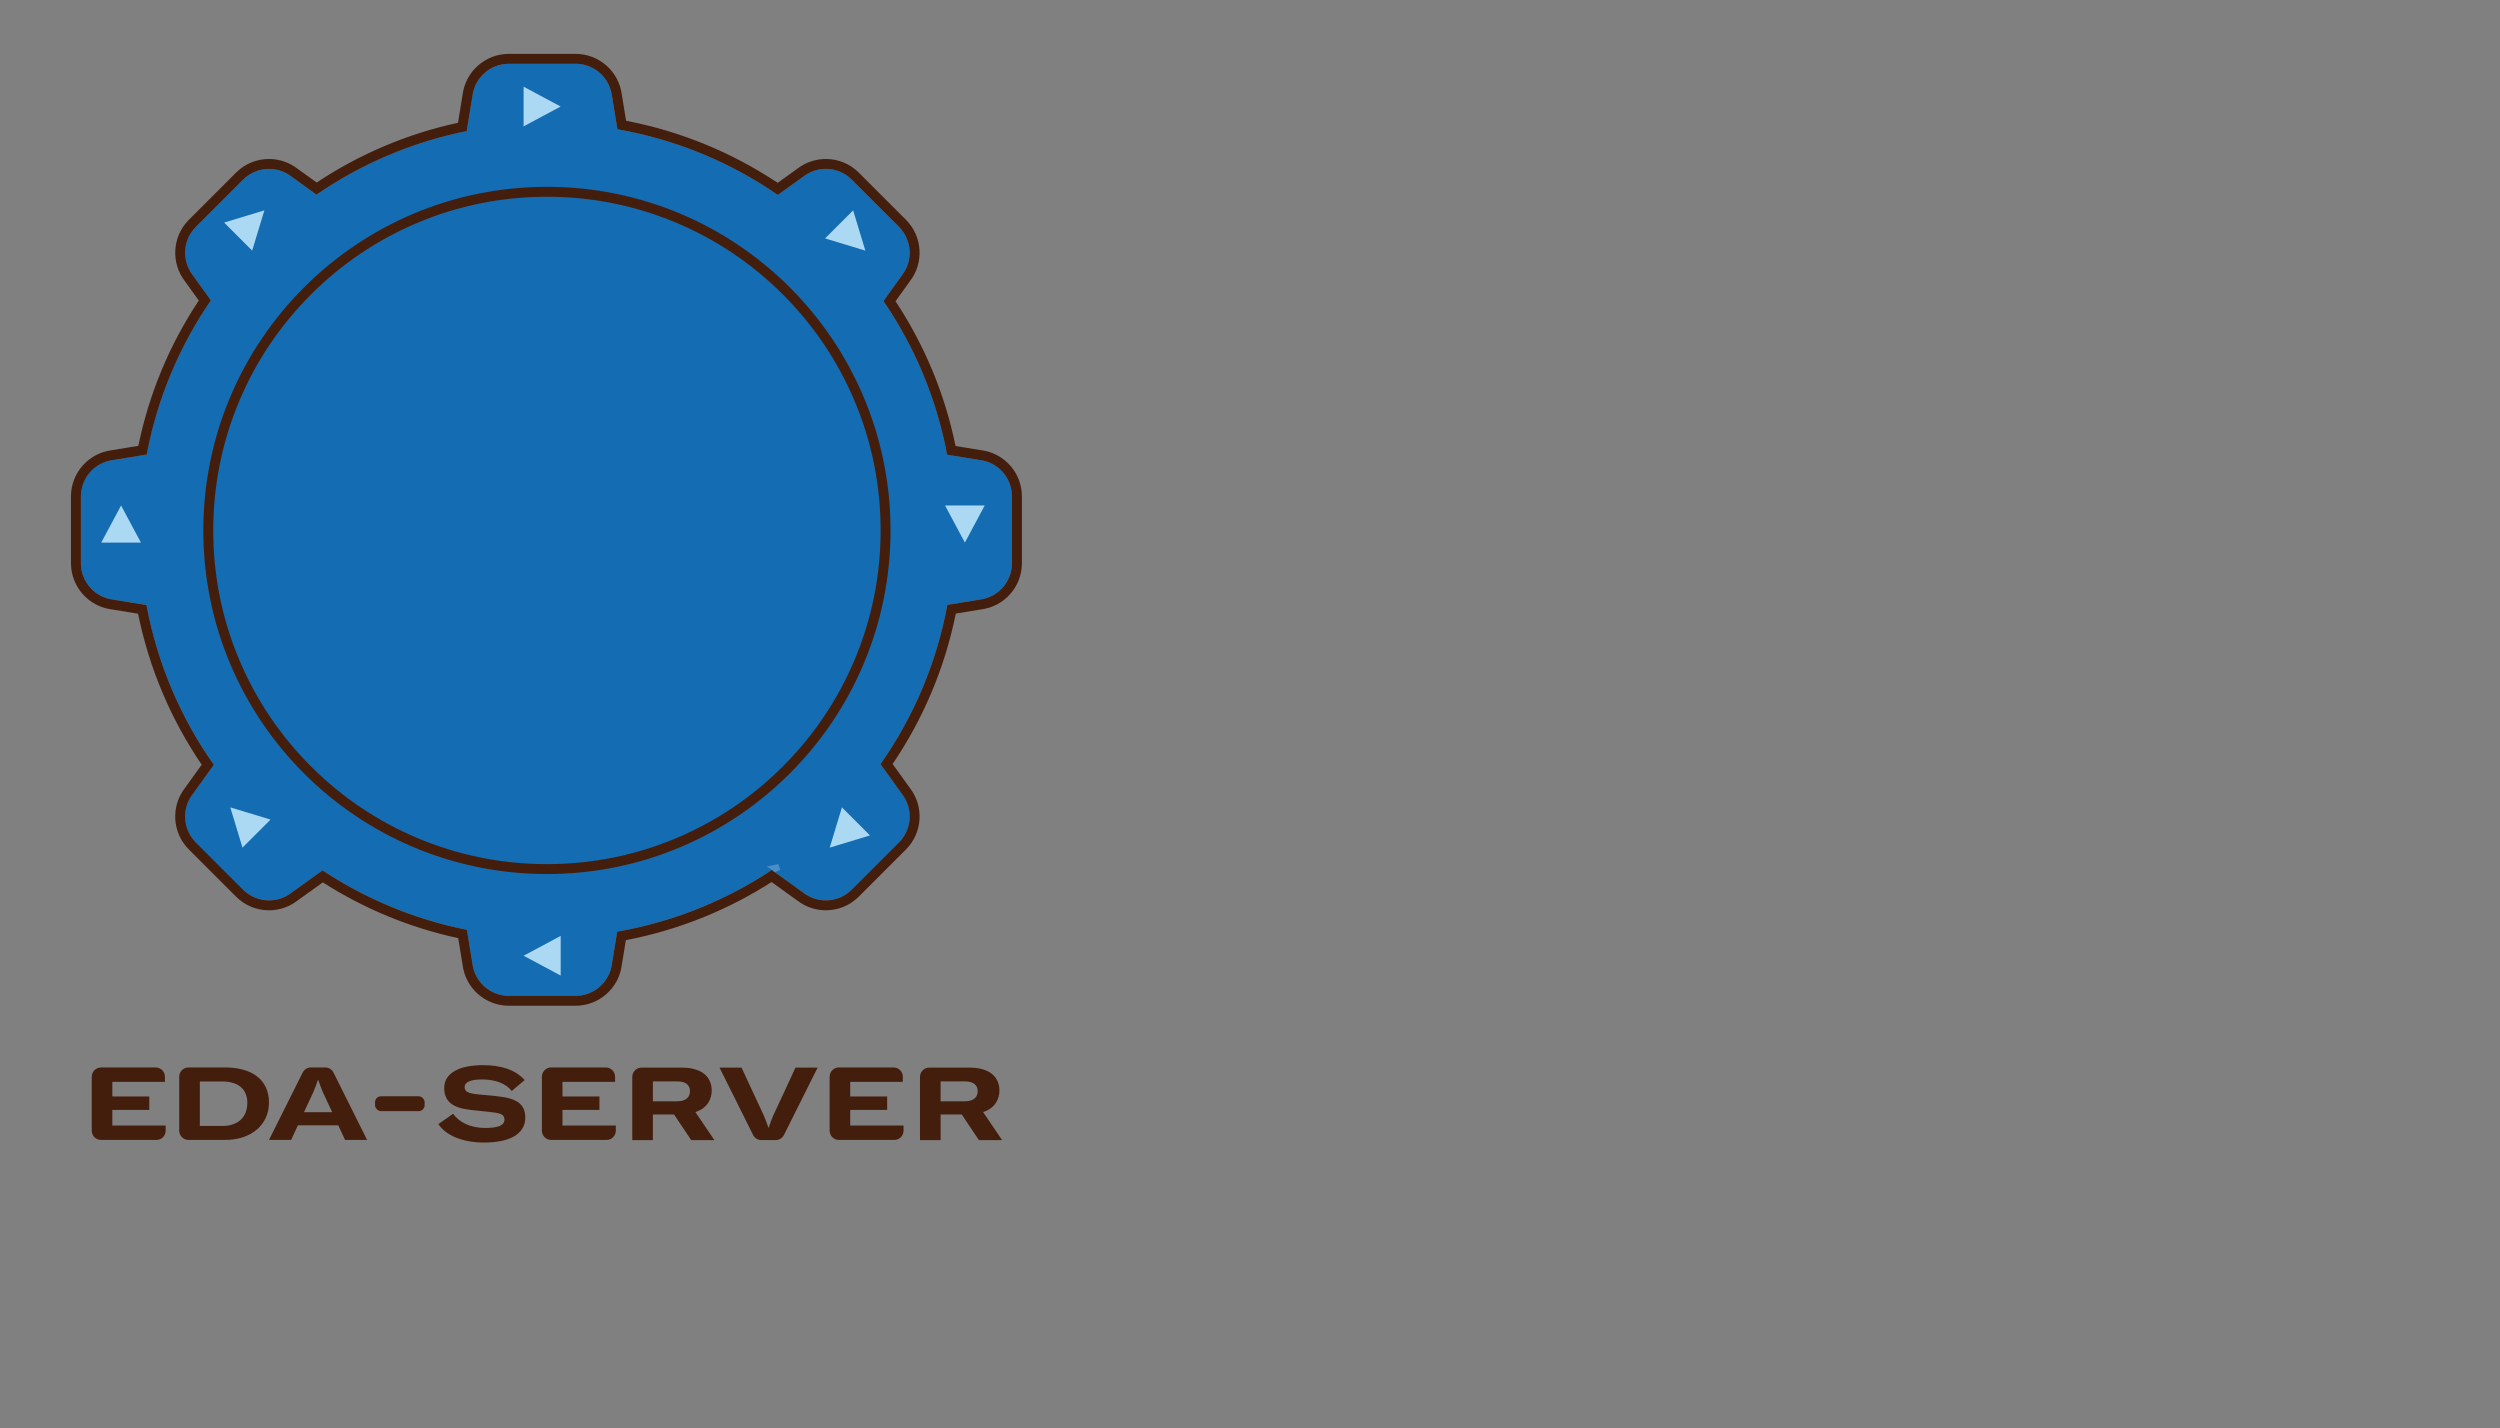 <?xml version="1.0" encoding="UTF-8"?>
<svg id="Layer_1" data-name="Layer 1" xmlns="http://www.w3.org/2000/svg" xmlns:xlink="http://www.w3.org/1999/xlink" viewBox="0 0 2521.32 1440.37">
  <rect x="0" y="0" width="2521.32" height="1440.37" fill="#808080" stroke="none"/>
  <defs>
    <style>
      .cls-1 {
        clip-path: url(#clippath);
      }

      .cls-2 {
        fill: #fff;
      }

      .cls-3 {
        fill: #ef5956;
      }

      .cls-4 {
        fill: #323133;
      }

      .cls-5 {
        fill: #abd8f3;
      }

      .cls-6 {
        fill: #abd9f3;
      }

      .cls-7 {
        fill: #abd9f2;
      }

      .cls-8 {
        fill: #dadada;
      }

      .cls-9 {
        fill: #252426;
      }

      .cls-10 {
        fill: #441e0d;
      }

      .cls-11, .cls-12 {
        fill: #146cb3;
      }

      .cls-13 {
        fill: #555;
      }

      .cls-14 {
        fill: #4a8dc7;
      }

      .cls-15 {
        clip-path: url(#clippath-1);
      }

      .cls-16 {
        clip-path: url(#clippath-4);
      }

      .cls-17 {
        clip-path: url(#clippath-3);
      }

      .cls-18 {
        clip-path: url(#clippath-2);
      }

      .cls-19 {
        clip-path: url(#clippath-8);
      }

      .cls-20 {
        clip-path: url(#clippath-6);
      }

      .cls-21 {
        clip-path: url(#clippath-5);
      }

      .cls-12 {
        clip-path: url(#clippath-7);
      }
    </style>
    <clipPath id="clippath">
      <circle class="cls-7" cx="551.58" cy="535.66" r="384.45"/>
    </clipPath>
    <clipPath id="clippath-1">
      <path class="cls-4" d="m487.07,759.06s-42.59,33.33-49.48,39.16c-6.89,5.83-19.61,12.72-39.75,2.65-20.14-10.07-55.12-51.94-55.12-51.94,0,0,40.81,15.9,57.77,7.42,16.96-8.48,32.29-20.42,33.9-40.15s52.68,42.86,52.68,42.86Z"/>
    </clipPath>
    <clipPath id="clippath-2">
      <path class="cls-4" d="m532.44,707.43s41.63,34.53,48.79,40.02,16.6,16.46,11.04,38.28c-5.56,21.82-39.03,64.9-39.03,64.9,0,0,6.86-43.26-5.04-58.03-11.89-14.77-26.71-26.22-46.45-24.59-18.82,1.56,30.68-60.59,30.68-60.59Z"/>
    </clipPath>
    <clipPath id="clippath-3">
      <path class="cls-4" d="m565.95,458.62c-58.41-10.54-112.54,9.15-132.71,45.19h0s-.02.04-.05.1c-3.06,5.49-5.34,11.37-6.73,17.57-5.66,16.91-12.45,43.51-10.08,68.71,3.88,41.3,10.59,76.6,18.01,126.02h0c1.29,16.16,11.69,37.7,32.87,45,26.81,9.24,47.88,4.95,58.94-14.22,4.04-7,4.61-6.05,13.15-15.72,12.47-11.81,38.13-35.42,74-64.83,51.56-42.29,59.3-90.76,59.3-90.76h0c.66-2.23,1.2-4.5,1.62-6.82,8.75-48.5-39.75-97.85-108.32-110.22Z"/>
    </clipPath>
    <clipPath id="clippath-4">
      <path class="cls-2" d="m657.18,294.78s-6.54-4.34-9.93-8.82c-3.39-4.48-4.28-10.18-4.28-10.18,0,0-2.71,2.77-2.04,6.49.66,3.73,2.56,8.01,2.56,8.01,0,0-13.22-10.03-5.91-26.52,10.02-22.63,31.86-27.69,31.86-27.69,0,0-19.48-5.82-36.81-.12s-22.69,11.11-28.42,21.22c-5.72,10.11-1.35,22.67,6.62,30.99s28.94,21.07,28.94,21.07l5.54,1.22c9.03,1.99,16.23-7.53,11.86-15.68h0Z"/>
    </clipPath>
    <clipPath id="clippath-5">
      <path class="cls-13" d="m749.68,440.33c-2.89,17.37-9.76,34.64-17.06,43.5-7.41,9.01-21.18,23.54-47,23.54-43.5,0-119.3-4.82-119.3-72.27,0-72.28,69.43-72.27,112.93-72.27,26.29,0,49.57,12.73,63.88,32.29,9.37,12.8,9.35,28.44,6.55,45.21Z"/>
    </clipPath>
    <clipPath id="clippath-6">
      <path class="cls-2" d="m603.8,285s-6.99-3.56-10.88-7.62c-3.88-4.06-5.42-9.62-5.42-9.62,0,0-2.37,3.06-1.28,6.69,1.09,3.63,3.47,7.66,3.47,7.66,0,0-14.28-8.44-8.93-25.66,7.35-23.63,28.46-31.17,28.46-31.17,0,0-20.02-3.54-36.57,4.12-16.55,7.67-21.26,13.65-25.78,24.35-4.52,10.7,1.27,22.67,10.15,30.02,8.87,7.35,31.17,17.6,31.17,17.6l5.64.57c9.2.93,15.25-9.35,9.97-16.94h0Z"/>
    </clipPath>
    <clipPath id="clippath-7">
      <path class="cls-11" d="m988.05,463.91l-32.84-5.37c-10.65-56.62-32.92-109.13-64.23-154.98l18.57-25.83c11.55-14.73,10.28-35.77-2.95-49.01l-47.59-47.59c-13.24-13.24-34.28-14.51-49.01-2.95l-25.55,18.37c-47.62-32.84-102.52-55.88-161.78-66.22l-5.47-33.48c-2.25-18.59-18.02-32.57-36.74-32.57h-67.3c-18.72,0-34.49,13.98-36.74,32.57l-5.77,35.32c-55.3,11.05-106.59,33.2-151.45,64.04l-25.08-18.03c-14.73-11.55-35.77-10.28-49.01,2.95l-47.59,47.59c-13.24,13.24-14.51,34.28-2.95,49.01l18.07,25.13c-31.53,45.97-53.96,98.67-64.68,155.51l-33.84,5.53c-18.59,2.25-32.57,18.02-32.57,36.74v67.3c0,18.72,13.98,34.49,32.57,36.74l33.6,5.49c10.95,59.13,34.55,113.81,67.91,161.13l-21.06,29.29c-11.55,14.73-10.28,35.77,2.95,49.01l47.59,47.59c13.24,13.24,34.28,14.51,49.01,2.95l30.51-21.94-2.66-2.66c44.25,29.89,94.65,51.37,148.89,62.18l5.55,33.99c2.25,18.59,18.02,32.57,36.74,32.57h67.3c18.72,0,34.49-13.98,36.74-32.57l5.25-32.16c59.26-10.31,114.16-33.32,161.8-66.12l-4.76,4.76,30.51,21.94c14.73,11.55,35.77,10.28,49.01-2.95l47.59-47.59c13.24-13.24,14.51-34.28,2.95-49.01l-21.56-29.98c33.13-47.21,56.58-101.7,67.46-160.61l32.59-5.33c18.59-2.25,32.57-18.02,32.57-36.74v-67.3c0-18.72-13.98-34.49-32.57-36.74Z"/>
    </clipPath>
    <clipPath id="clippath-8">
      <circle class="cls-12" cx="551.58" cy="534.94" r="346.53"/>
    </clipPath>
  </defs>
  <polygon class="cls-6" points="106.41 547.2 146.42 547.2 126.41 509.78 106.41 547.2"/>
  <g>
    <circle class="cls-7" cx="551.58" cy="535.66" r="384.45"/>
    <g class="cls-1">
      <g>
        <path class="cls-2" d="m320.32,654.31c-8.05,0-14.77-5.78-15.96-13.74l-7.37-49.04-.93-.26c-13.51-3.85-26.54-9.37-38.74-16.4l-.85-.49-40.21,29.71c-2.83,2.09-6.15,3.19-9.61,3.19-4.28,0-8.33-1.69-11.4-4.76l-30.25-30.25c-5.69-5.69-6.35-14.53-1.57-21l29.93-40.51-.48-.85c-6.83-12.07-12.18-24.97-15.91-38.33l-.26-.94-49.76-7.47c-7.96-1.2-13.74-7.91-13.74-15.96v-42.78c0-8.05,5.78-14.76,13.74-15.96l49.24-7.4.25-.95c3.64-13.64,8.98-26.82,15.87-39.2l.47-.84-29.34-39.71c-4.79-6.48-4.13-15.31,1.57-21l30.25-30.25c3.07-3.07,7.12-4.76,11.4-4.76,3.46,0,6.78,1.1,9.61,3.19l38.82,28.68.85-.5c12.68-7.47,26.28-13.29,40.42-17.29l.93-.26,7.08-47.11c1.2-7.96,7.91-13.74,15.96-13.74h42.78c8.05,0,14.77,5.78,15.96,13.74l6.92,46.08.96.25c14.75,3.81,28.96,9.57,42.21,17.13l.85.48,37.15-27.45c2.83-2.09,6.15-3.19,9.61-3.19,4.28,0,8.33,1.69,11.4,4.76l30.25,30.25c5.69,5.69,6.35,14.53,1.57,21l-27.23,36.86.5.85c7.78,13.38,13.71,27.71,17.64,42.62l.25.95,45.34,6.81c7.96,1.2,13.74,7.91,13.74,15.96v42.78c0,8.05-5.78,14.77-13.74,15.96l-45.86,6.89-.26.94c-4.03,14.62-9.99,28.66-17.71,41.73l-.51.85,27.84,37.68c4.79,6.48,4.13,15.31-1.57,21l-30.25,30.25c-3.07,3.07-7.12,4.76-11.4,4.76-3.46,0-6.78-1.1-9.61-3.19l-38.57-28.5-.84.47c-12.76,7.12-26.39,12.59-40.51,16.26l-.96.25-7.21,48c-1.2,7.96-7.91,13.74-15.96,13.74h-42.78Zm-3.11-15.67c.23,1.52,1.56,2.67,3.11,2.67h42.78c1.54,0,2.88-1.15,3.11-2.67l8.52-56.73,4.33-.98c16.43-3.72,32.11-10.01,46.61-18.69l3.72-2.23,45.49,33.61c.55.4,1.19.62,1.87.62.83,0,1.62-.33,2.22-.92l30.25-30.25c1.11-1.11,1.24-2.83.31-4.09l-33.1-44.8,2.38-3.76c9.34-14.73,16.15-30.78,20.26-47.69l1.03-4.25,54.44-8.18c1.55-.23,2.67-1.54,2.67-3.11v-42.78c0-1.57-1.12-2.87-2.67-3.11l-54.04-8.12-.99-4.31c-3.95-17.19-10.72-33.53-20.1-48.57l-2.34-3.75,32.45-43.92c.93-1.26.8-2.98-.31-4.09l-30.25-30.25c-.6-.6-1.38-.92-2.22-.92-.67,0-1.32.21-1.87.62l-44.15,32.62-3.73-2.29c-14.94-9.14-31.16-15.72-48.21-19.55l-4.34-.98-8.23-54.83c-.23-1.55-1.54-2.67-3.11-2.67h-42.78c-1.57,0-2.87,1.12-3.11,2.67l-8.36,55.64-4.21,1.05c-16.44,4.11-32.06,10.8-46.43,19.88l-3.76,2.38-45.92-33.93c-.55-.4-1.19-.62-1.87-.62-.84,0-1.62.33-2.22.92l-30.25,30.25c-1.11,1.11-1.24,2.83-.31,4.09l34.45,46.62-2.22,3.71c-8.44,14.13-14.61,29.39-18.34,45.35l-1,4.29-57.9,8.7c-1.55.23-2.67,1.54-2.67,3.11v42.78c0,1.57,1.12,2.87,2.67,3.11l58.32,8.76,1.04,4.23c3.87,15.7,10.08,30.67,18.47,44.49l2.26,3.73-35.08,47.47c-.92,1.24-.79,3,.3,4.09l30.25,30.25c.59.59,1.38.92,2.22.92h0c.68,0,1.32-.21,1.87-.62l47.24-34.91,3.74,2.32c13.93,8.62,29.02,15.01,44.85,19l4.2,1.06,8.64,57.55Zm26.37-99.5c-63,0-114.26-51.26-114.26-114.26s51.26-114.26,114.26-114.26,114.26,51.26,114.26,114.26-51.26,114.26-114.26,114.26Zm0-215.52c-55.84,0-101.26,45.43-101.26,101.26s45.43,101.26,101.26,101.26,101.26-45.43,101.26-101.26-45.43-101.26-101.26-101.26Z"/>
        <path class="cls-5" d="m363.11,198.8c7.3,0,13.39,5.24,14.48,12.47l6.77,45.1.29,1.96,1.92.5c14.63,3.77,28.7,9.49,41.84,16.98l1.7.97,1.57-1.16,36.37-26.87c2.57-1.9,5.58-2.9,8.72-2.9,3.88,0,7.55,1.54,10.34,4.32l30.25,30.25c5.16,5.16,5.76,13.18,1.42,19.05l-26.65,36.07-1.17,1.59.99,1.7c7.71,13.26,13.59,27.47,17.49,42.25l.5,1.91,1.95.29,44.36,6.66c7.22,1.09,12.47,7.17,12.47,14.48v42.78c0,7.3-5.24,13.39-12.47,14.48l-44.89,6.74-1.93.29-.52,1.88c-3.99,14.49-9.9,28.41-17.55,41.37l-1.01,1.71,1.18,1.6,27.25,36.88c4.34,5.87,3.74,13.89-1.42,19.05l-30.25,30.25c-2.79,2.79-6.46,4.32-10.34,4.32-3.13,0-6.15-1-8.72-2.9l-37.79-27.92-1.56-1.15-1.69.94c-12.65,7.06-26.16,12.48-40.16,16.12l-1.92.5-.29,1.96-7.06,47.02c-1.08,7.22-7.17,12.47-14.48,12.47h-42.78c-7.3,0-13.39-5.24-14.48-12.47l-7.22-48.09-.29-1.91-1.86-.53c-13.39-3.82-26.31-9.29-38.4-16.26l-1.7-.98-1.58,1.17-39.42,29.13c-2.57,1.9-5.58,2.9-8.71,2.9-3.88,0-7.55-1.53-10.34-4.32l-30.25-30.25c-5.17-5.16-5.76-13.18-1.42-19.05l29.35-39.72,1.16-1.57-.96-1.69c-6.77-11.97-12.07-24.75-15.77-38l-.52-1.87-1.92-.29-48.8-7.33c-7.22-1.08-12.47-7.17-12.47-14.48v-42.78c0-7.3,5.24-13.39,12.46-14.48l48.27-7.25,1.94-.29.51-1.9c3.61-13.52,8.9-26.59,15.73-38.85l.94-1.69-1.15-1.55-28.76-38.93c-4.34-5.87-3.74-13.89,1.42-19.05l30.25-30.25c2.79-2.79,6.46-4.32,10.34-4.32,3.13,0,6.15,1,8.72,2.9l38.02,28.09,1.6,1.18,1.71-1.01c12.57-7.4,26.05-13.17,40.06-17.14l1.86-.53.29-1.91,6.93-46.16c1.08-7.22,7.17-12.47,14.48-12.47h42.78m-55.58,68.6l-3.24.81c-16.6,4.15-32.37,10.9-46.87,20.07l-2.89,1.83-45.1-33.32c-.81-.59-1.76-.91-2.76-.91-1.24,0-2.4.48-3.28,1.36l-30.25,30.25c-1.64,1.64-1.82,4.18-.45,6.04l33.86,45.82-1.71,2.86c-8.52,14.26-14.74,29.66-18.51,45.77l-.77,3.3-56.9,8.54c-2.29.34-3.95,2.27-3.95,4.59v42.78c0,2.32,1.66,4.24,3.95,4.59l57.32,8.61.8,3.25c3.9,15.85,10.18,30.96,18.64,44.91l1.74,2.87-34.48,46.66c-1.35,1.83-1.16,4.43.45,6.04l30.25,30.25c.88.88,2.04,1.36,3.28,1.36,1,0,1.95-.32,2.76-.91l46.43-34.3,2.88,1.78c14.06,8.7,29.29,15.15,45.27,19.18l3.23.81,8.49,56.56c.34,2.25,2.31,3.95,4.59,3.95h42.78c2.28,0,4.25-1.7,4.59-3.95l8.37-55.72,3.33-.75c16.59-3.75,32.42-10.1,47.05-18.87l2.86-1.71,44.69,33.02c.81.59,1.76.91,2.75.91,1.24,0,2.4-.48,3.28-1.36l30.25-30.25c1.64-1.64,1.83-4.18.45-6.04l-32.49-43.97,1.83-2.89c9.43-14.87,16.3-31.07,20.45-48.14l.79-3.27,53.45-8.03c2.29-.34,3.95-2.27,3.95-4.59v-42.78c0-2.31-1.66-4.24-3.95-4.59l-53.02-7.96-.76-3.32c-3.99-17.35-10.82-33.85-20.29-49.03l-1.8-2.88,31.85-43.1c1.37-1.86,1.18-4.4-.45-6.04l-30.25-30.25c-.88-.88-2.04-1.36-3.28-1.36-1,0-1.95.31-2.76.91l-43.34,32.02-2.87-1.76c-15.08-9.23-31.45-15.87-48.67-19.73l-3.34-.75-8.08-53.81c-.34-2.29-2.27-3.95-4.59-3.95h-42.78c-2.31,0-4.24,1.66-4.59,3.95l-8.21,54.65m36.06,44.72c62.18,0,112.76,50.58,112.76,112.76s-50.58,112.76-112.76,112.76-112.76-50.58-112.76-112.76,50.58-112.76,112.76-112.76m0,215.52c56.66,0,102.76-46.1,102.76-102.76s-46.1-102.76-102.76-102.76-102.76,46.1-102.76,102.76,46.1,102.76,102.76,102.76m19.52-331.84h-42.78c-8.8,0-16.14,6.32-17.44,15.02l-6.93,46.16c-14.28,4.04-27.95,9.89-40.77,17.44l-38.02-28.09c-3.16-2.34-6.84-3.49-10.5-3.49-4.52,0-9.02,1.76-12.46,5.2l-30.25,30.25c-6.22,6.22-6.95,15.88-1.71,22.96l28.76,38.93c-6.95,12.5-12.32,25.76-16,39.54l-48.27,7.25c-8.7,1.31-15.02,8.64-15.02,17.44v42.78c0,8.8,6.32,16.14,15.02,17.44l48.8,7.33c3.77,13.5,9.16,26.47,16.05,38.67l-29.35,39.72c-5.23,7.08-4.51,16.73,1.71,22.96l30.25,30.25c3.44,3.44,7.93,5.2,12.46,5.2,3.66,0,7.33-1.15,10.5-3.49l39.42-29.12c12.33,7.11,25.43,12.65,39.08,16.54l7.22,48.09c1.31,8.7,8.64,15.02,17.44,15.02h42.78c8.8,0,16.14-6.32,17.44-15.02l7.06-47.02c14.26-3.71,27.97-9.21,40.87-16.41l37.79,27.92c3.16,2.34,6.84,3.49,10.5,3.49,4.52,0,9.02-1.76,12.46-5.2l30.25-30.25c6.22-6.22,6.94-15.88,1.71-22.96l-27.25-36.88c7.8-13.21,13.79-27.33,17.86-42.09l44.89-6.74c8.7-1.31,15.02-8.64,15.02-17.44v-42.78c0-8.8-6.32-16.14-15.02-17.44l-44.36-6.66c-3.97-15.06-9.93-29.48-17.79-42.99l26.65-36.07c5.23-7.08,4.51-16.73-1.71-22.96l-30.25-30.25c-3.44-3.44-7.93-5.2-12.46-5.2-3.66,0-7.34,1.15-10.5,3.49l-36.37,26.87c-13.39-7.64-27.67-13.43-42.58-17.28l-6.77-45.1c-1.31-8.7-8.64-15.02-17.44-15.02h0Zm-108.71,97.94l4.63-2.92c14.23-9,29.7-15.62,45.99-19.69l5.18-1.29,8.5-56.63c.12-.81.8-1.4,1.62-1.4h42.78c.82,0,1.5.59,1.62,1.4l8.39,55.84,5.35,1.2c16.9,3.79,32.96,10.31,47.76,19.36l4.6,2.81,44.96-33.22c.29-.22.64-.32.98-.32.42,0,.84.16,1.16.48l30.25,30.25c.58.58.65,1.48.16,2.13l-33.06,44.74,2.88,4.61c9.3,14.9,16,31.09,19.91,48.11l1.22,5.31,55.04,8.27c.81.12,1.4.8,1.4,1.62v42.78c0,.82-.59,1.5-1.4,1.62l-55.44,8.33-1.27,5.23c-4.06,16.76-10.81,32.65-20.06,47.24l-2.93,4.63,33.71,45.62c.49.66.42,1.56-.16,2.14l-30.25,30.25c-.32.32-.74.48-1.16.48-.34,0-.68-.11-.98-.32l-46.3-34.21-4.58,2.74c-14.36,8.6-29.89,14.83-46.17,18.51l-5.33,1.21-8.67,57.74c-.12.8-.82,1.4-1.62,1.4h-42.78c-.81,0-1.5-.6-1.62-1.4l-8.79-58.54-5.17-1.3c-15.68-3.95-30.63-10.28-44.43-18.82l-4.61-2.85-48.06,35.51c-.29.22-.64.32-.98.32-.42,0-.84-.16-1.16-.48l-30.25-30.25c-.57-.57-.64-1.49-.16-2.13l35.67-48.28-2.78-4.59c-8.31-13.69-14.46-28.52-18.3-44.07l-1.28-5.2-59.31-8.91c-.81-.12-1.4-.8-1.4-1.62v-42.78c0-.82.59-1.5,1.4-1.62l58.91-8.85,1.24-5.28c3.7-15.81,9.81-30.92,18.16-44.92l2.73-4.57-35.04-47.43c-.49-.66-.42-1.55.16-2.13l30.25-30.25c.32-.32.74-.48,1.16-.48.34,0,.68.11.98.32l46.75,34.54h0Zm89.19,15.38c-63.83,0-115.76,51.93-115.76,115.76s51.93,115.76,115.76,115.76,115.76-51.93,115.76-115.76-51.93-115.76-115.76-115.76h0Zm0,215.52c-55.01,0-99.76-44.75-99.76-99.76s44.75-99.76,99.76-99.76,99.76,44.75,99.76,99.76-44.75,99.76-99.76,99.76h0Z"/>
      </g>
      <g>
        <path class="cls-2" d="m728.92,880.66c-8.05,0-14.77-5.78-15.96-13.74l-7.37-49.04-.93-.26c-13.5-3.85-26.54-9.37-38.74-16.4l-.85-.49-40.21,29.71c-2.83,2.09-6.15,3.19-9.61,3.19-4.28,0-8.33-1.69-11.4-4.76l-30.25-30.25c-5.69-5.69-6.35-14.53-1.57-21l29.93-40.51-.48-.85c-6.83-12.08-12.18-24.97-15.91-38.33l-.26-.94-49.76-7.47c-7.96-1.2-13.74-7.91-13.74-15.96v-42.78c0-8.05,5.78-14.77,13.74-15.96l49.24-7.4.25-.95c3.65-13.64,8.98-26.83,15.87-39.2l.47-.84-29.34-39.71c-4.79-6.48-4.13-15.31,1.57-21l30.25-30.25c3.07-3.07,7.12-4.76,11.4-4.76,3.46,0,6.78,1.1,9.61,3.19l38.82,28.68.86-.5c12.68-7.47,26.28-13.29,40.42-17.29l.93-.26,7.08-47.11c1.19-7.96,7.91-13.74,15.96-13.74h42.78c8.05,0,14.76,5.78,15.96,13.74l6.92,46.08.96.25c14.76,3.81,28.96,9.57,42.21,17.13l.85.48,37.16-27.45c2.83-2.09,6.15-3.19,9.61-3.19,4.28,0,8.33,1.69,11.4,4.76l30.25,30.25c5.69,5.69,6.35,14.53,1.57,21l-27.24,36.86.5.85c7.78,13.38,13.71,27.71,17.64,42.62l.25.96,45.34,6.81c7.96,1.2,13.74,7.91,13.74,15.96v42.78c0,8.05-5.78,14.76-13.74,15.96l-45.86,6.89-.26.94c-4.03,14.61-9.99,28.65-17.71,41.73l-.5.86,27.84,37.68c4.71,6.37,4.03,15.4-1.57,21l-30.25,30.25c-3.07,3.07-7.12,4.76-11.4,4.76-3.46,0-6.78-1.1-9.61-3.19l-38.57-28.5-.84.47c-12.76,7.12-26.39,12.59-40.51,16.26l-.96.25-7.21,48c-1.2,7.96-7.91,13.74-15.96,13.74h-42.78Zm-3.11-15.67c.23,1.55,1.54,2.67,3.11,2.67h42.78c1.54,0,2.88-1.15,3.11-2.67l8.52-56.73,4.33-.98c16.43-3.72,32.11-10.01,46.61-18.69l3.72-2.23,45.49,33.61c.54.4,1.18.61,1.86.61.83,0,1.64-.33,2.22-.92l30.25-30.25c1.09-1.09,1.22-2.85.31-4.09l-33.1-44.8,2.38-3.76c9.34-14.73,16.15-30.78,20.26-47.69l1.03-4.25,54.44-8.18c1.55-.23,2.67-1.54,2.67-3.11v-42.78c0-1.57-1.12-2.87-2.67-3.11l-54.04-8.12-.99-4.31c-3.95-17.19-10.72-33.53-20.1-48.57l-2.34-3.75,32.45-43.92c.92-1.24.79-3-.3-4.09l-30.25-30.25c-.59-.59-1.38-.92-2.22-.92-.67,0-1.32.21-1.87.62l-44.15,32.62-3.73-2.29c-14.93-9.14-31.16-15.72-48.21-19.55l-4.34-.98-8.23-54.83c-.23-1.52-1.57-2.67-3.11-2.67h-42.78c-1.57,0-2.87,1.12-3.11,2.67l-8.36,55.64-4.21,1.05c-16.44,4.11-32.06,10.8-46.43,19.88l-3.76,2.38-45.92-33.93c-.55-.4-1.19-.62-1.87-.62-.84,0-1.62.33-2.22.92l-30.25,30.25c-1.11,1.11-1.24,2.83-.31,4.09l34.45,46.62-2.22,3.72c-8.44,14.13-14.61,29.38-18.34,45.35l-1,4.29-57.9,8.7c-1.52.23-2.67,1.56-2.67,3.11v42.78c0,1.54,1.15,2.88,2.67,3.11l58.32,8.76,1.04,4.23c3.87,15.7,10.08,30.67,18.47,44.49l2.26,3.73-35.08,47.47c-.93,1.26-.8,2.98.3,4.09l30.25,30.25c.59.59,1.38.92,2.22.92h0c.68,0,1.32-.21,1.87-.62l47.24-34.91,3.74,2.32c13.93,8.62,29.02,15.01,44.85,19l4.2,1.06,8.64,57.55Zm26.37-99.49c-63,0-114.26-51.26-114.26-114.26s51.26-114.26,114.26-114.26,114.26,51.26,114.26,114.26-51.26,114.26-114.26,114.26Zm0-215.52c-55.83,0-101.26,45.43-101.26,101.26s45.43,101.26,101.26,101.26,101.26-45.43,101.26-101.26-45.43-101.26-101.26-101.26Z"/>
        <path class="cls-5" d="m771.71,425.15c7.3,0,13.39,5.24,14.48,12.46l6.77,45.1.29,1.96,1.92.5c14.63,3.77,28.7,9.49,41.84,16.98l1.7.97,1.57-1.16,36.37-26.87c2.57-1.9,5.58-2.9,8.72-2.9,3.88,0,7.55,1.53,10.34,4.32l30.25,30.25c5.17,5.16,5.76,13.18,1.42,19.05l-26.65,36.07-1.17,1.59.99,1.7c7.71,13.26,13.59,27.47,17.49,42.25l.5,1.91,1.95.29,44.36,6.66c7.22,1.08,12.47,7.17,12.47,14.48v42.78c0,7.3-5.24,13.39-12.47,14.48l-44.89,6.74-1.93.29-.52,1.88c-3.99,14.49-9.9,28.4-17.55,41.37l-1.01,1.71,1.18,1.6,27.25,36.88c4.27,5.78,3.66,13.97-1.42,19.05l-30.25,30.25c-2.79,2.79-6.46,4.32-10.34,4.32-3.13,0-6.15-1-8.72-2.9l-37.79-27.92-1.56-1.15-1.69.94c-12.65,7.06-26.16,12.49-40.16,16.12l-1.92.5-.29,1.96-7.06,47.02c-1.09,7.22-7.17,12.47-14.48,12.47h-42.78c-7.31,0-13.39-5.24-14.48-12.47l-7.22-48.09-.29-1.91-1.86-.53c-13.39-3.82-26.31-9.28-38.4-16.26l-1.7-.98-1.58,1.17-39.42,29.13c-2.57,1.9-5.58,2.9-8.72,2.9-3.88,0-7.55-1.53-10.33-4.32l-30.25-30.25c-5.16-5.16-5.76-13.18-1.42-19.05l29.35-39.72,1.16-1.56-.96-1.69c-6.77-11.97-12.07-24.75-15.78-38l-.52-1.87-1.92-.29-48.8-7.33c-7.22-1.09-12.47-7.17-12.47-14.48v-42.78c0-7.3,5.24-13.39,12.47-14.48l48.27-7.25,1.94-.29.51-1.9c3.61-13.52,8.91-26.59,15.73-38.85l.94-1.69-1.15-1.55-28.77-38.93c-4.34-5.87-3.74-13.89,1.42-19.05l30.25-30.25c2.79-2.79,6.46-4.32,10.34-4.32,3.13,0,6.15,1,8.72,2.9l38.02,28.09,1.6,1.18,1.71-1.01c12.57-7.41,26.05-13.17,40.06-17.14l1.86-.53.29-1.91,6.93-46.16c1.08-7.22,7.17-12.47,14.48-12.47h42.78m-55.58,68.6l-3.24.81c-16.6,4.15-32.36,10.9-46.87,20.07l-2.89,1.83-45.1-33.32c-.81-.6-1.76-.91-2.76-.91-1.24,0-2.4.48-3.28,1.36l-30.25,30.25c-1.64,1.64-1.83,4.18-.45,6.04l33.86,45.82-1.71,2.86c-8.52,14.26-14.74,29.66-18.51,45.77l-.77,3.3-56.9,8.54c-2.25.34-3.95,2.31-3.95,4.59v42.78c0,2.28,1.7,4.25,3.95,4.59l57.32,8.61.8,3.25c3.91,15.85,10.18,30.96,18.65,44.91l1.74,2.87-34.48,46.66c-1.38,1.86-1.19,4.4.45,6.04l30.25,30.25c.88.88,2.04,1.36,3.28,1.36,1,0,1.95-.32,2.76-.91l46.42-34.3,2.88,1.78c14.06,8.7,29.29,15.15,45.27,19.18l3.23.81,8.49,56.56c.34,2.29,2.27,3.95,4.59,3.95h42.78c2.28,0,4.25-1.7,4.59-3.95l8.37-55.72,3.33-.75c16.59-3.75,32.42-10.1,47.05-18.87l2.86-1.71,44.69,33.02c.8.6,1.76.91,2.76.91,1.24,0,2.41-.48,3.28-1.36l30.25-30.25c1.61-1.61,1.81-4.21.45-6.04l-32.49-43.97,1.83-2.89c9.43-14.87,16.31-31.07,20.45-48.14l.79-3.27,53.45-8.03c2.29-.34,3.95-2.27,3.95-4.59v-42.78c0-2.32-1.66-4.24-3.95-4.59l-53.02-7.96-.76-3.32c-3.99-17.35-10.82-33.85-20.29-49.03l-1.8-2.88,31.85-43.1c1.35-1.83,1.16-4.43-.45-6.04l-30.25-30.25c-.88-.88-2.04-1.36-3.28-1.36-1,0-1.95.32-2.76.91l-43.34,32.02-2.87-1.76c-15.08-9.23-31.45-15.87-48.67-19.73l-3.34-.75-8.08-53.81c-.34-2.25-2.31-3.95-4.59-3.95h-42.78c-2.31,0-4.24,1.66-4.59,3.95l-8.21,54.65m36.06,44.72c62.18,0,112.76,50.58,112.76,112.76s-50.58,112.76-112.76,112.76-112.76-50.58-112.76-112.76,50.58-112.76,112.76-112.76m0,215.52c56.66,0,102.76-46.1,102.76-102.76s-46.1-102.76-102.76-102.76-102.76,46.1-102.76,102.76,46.1,102.76,102.76,102.76m19.52-331.84h-42.78c-8.8,0-16.14,6.32-17.44,15.02l-6.93,46.16c-14.28,4.04-27.95,9.89-40.77,17.44l-38.02-28.09c-3.16-2.34-6.84-3.49-10.5-3.49-4.52,0-9.01,1.76-12.46,5.2l-30.25,30.25c-6.22,6.22-6.94,15.88-1.71,22.96l28.77,38.93c-6.96,12.5-12.32,25.76-16,39.54l-48.27,7.25c-8.7,1.31-15.02,8.64-15.02,17.44v42.78c0,8.8,6.32,16.14,15.02,17.44l48.8,7.33c3.77,13.5,9.16,26.47,16.05,38.67l-29.35,39.72c-5.23,7.08-4.51,16.73,1.71,22.96l30.25,30.25c3.44,3.44,7.93,5.2,12.46,5.2,3.66,0,7.34-1.15,10.5-3.49l39.42-29.13c12.33,7.11,25.43,12.65,39.08,16.54l7.22,48.09c1.31,8.7,8.64,15.02,17.44,15.02h42.78c8.8,0,16.14-6.32,17.44-15.02l7.06-47.02c14.26-3.71,27.97-9.21,40.87-16.41l37.79,27.92c3.16,2.34,6.84,3.49,10.5,3.49,4.52,0,9.01-1.76,12.46-5.2l30.25-30.25c6.12-6.12,6.86-15.99,1.72-22.96l-27.25-36.88c7.8-13.21,13.79-27.33,17.86-42.09l44.89-6.74c8.7-1.31,15.02-8.64,15.02-17.44v-42.78c0-8.8-6.32-16.14-15.02-17.44l-44.36-6.66c-3.97-15.06-9.93-29.48-17.79-42.99l26.65-36.07c5.23-7.08,4.51-16.73-1.71-22.96l-30.25-30.25c-3.44-3.44-7.93-5.2-12.46-5.2-3.66,0-7.34,1.15-10.5,3.49l-36.37,26.87c-13.39-7.64-27.67-13.43-42.58-17.28l-6.77-45.1c-1.31-8.7-8.64-15.02-17.44-15.02h0Zm-108.71,97.93l4.63-2.92c14.23-9,29.71-15.62,45.99-19.69l5.18-1.29,8.5-56.63c.12-.81.8-1.4,1.62-1.4h42.78c.8,0,1.5.6,1.62,1.4l8.39,55.84,5.34,1.2c16.9,3.79,32.96,10.31,47.76,19.36l4.6,2.81,44.97-33.22c.29-.22.64-.32.98-.32.42,0,.84.16,1.16.48l30.25,30.25c.57.57.64,1.49.16,2.13l-33.06,44.74,2.88,4.61c9.3,14.9,16,31.09,19.91,48.12l1.22,5.31,55.04,8.27h0c.81.12,1.4.8,1.4,1.62v42.78c0,.82-.59,1.5-1.4,1.62l-55.44,8.33-1.27,5.23c-4.06,16.75-10.81,32.65-20.06,47.24l-2.93,4.63,33.71,45.62c.48.65.41,1.56-.16,2.13l-30.25,30.25c-.32.32-.74.48-1.16.48-.34,0-.68-.1-.97-.32l-46.3-34.21-4.58,2.74c-14.36,8.6-29.89,14.83-46.17,18.51l-5.33,1.21-8.67,57.74c-.12.8-.82,1.4-1.62,1.4h-42.78c-.82,0-1.5-.59-1.62-1.4l-8.79-58.53-5.17-1.3c-15.68-3.95-30.63-10.28-44.43-18.82l-4.61-2.85-48.06,35.51c-.29.22-.64.32-.98.32-.42,0-.84-.16-1.16-.48l-30.25-30.25c-.58-.58-.64-1.48-.16-2.13l35.67-48.28-2.79-4.59c-8.31-13.69-14.46-28.52-18.3-44.07l-1.28-5.2-59.31-8.91c-.8-.12-1.4-.82-1.4-1.62v-42.78c0-.81.6-1.5,1.4-1.62l58.91-8.85,1.24-5.28c3.7-15.81,9.81-30.92,18.17-44.92l2.73-4.57-35.04-47.43c-.49-.66-.42-1.56.16-2.13l30.25-30.25c.32-.32.74-.48,1.16-.48.34,0,.68.11.98.32l46.75,34.54h0Zm89.19,15.38c-63.83,0-115.76,51.93-115.76,115.76s51.93,115.76,115.76,115.76,115.76-51.93,115.76-115.76-51.93-115.76-115.76-115.76h0Zm0,215.52c-55.01,0-99.76-44.75-99.76-99.76s44.75-99.76,99.76-99.76,99.76,44.75,99.76,99.76-44.75,99.76-99.76,99.76h0Z"/>
      </g>
    </g>
  </g>
  <path class="cls-2" d="m736.51,667.44c-5.23,13.04-9.84,25.49-15.21,37.61-3.92,8.85-11.69,2.53-18.67,4.68,13.14-31.51,25.67-61.63,38.28-91.72,1.95-4.66,3.8-9.44,6.49-13.67,1.49-2.34,4.63-5,7.05-5.02,2.3-.02,5.74,2.72,6.77,5.07,9.15,20.93,17.88,42.05,26.73,63.1,3.81,9.06,8.19,17.94,11.19,27.26,1.27,3.93,1.28,10.13-1.04,12.91-3.64,4.37-8.8,1.32-12.78-1.9-14.57-11.79-29.13-23.59-43.75-35.33-1.43-1.15-3.19-1.9-5.06-2.99Zm5.63-14.14c11.33,8.88,22.58,17.69,35.34,27.69-7.96-19.72-15.24-37.76-23.22-57.51-4.51,11.09-8.26,20.32-12.13,29.82Z"/>
  <path class="cls-2" d="m323.75,434.74c-5.23,13.04-9.84,25.49-15.21,37.61-3.92,8.85-11.69,2.53-18.67,4.68,13.14-31.51,25.67-61.63,38.28-91.72,1.95-4.66,3.8-9.44,6.49-13.67,1.49-2.34,4.63-5,7.05-5.02,2.3-.02,5.74,2.72,6.77,5.07,9.15,20.93,17.88,42.05,26.73,63.1,3.81,9.06,8.19,17.94,11.19,27.26,1.27,3.93,1.28,10.13-1.04,12.91-3.64,4.37-8.8,1.32-12.78-1.9-14.57-11.79-29.13-23.59-43.75-35.33-1.43-1.15-3.19-1.9-5.06-2.99Zm5.63-14.14c11.33,8.88,22.58,17.69,35.34,27.69-7.96-19.72-15.24-37.76-23.22-57.51-4.51,11.09-8.26,20.32-12.13,29.82Z"/>
  <path class="cls-4" d="m476.27,483.46s-37.95-16.76-73.31-9.37-37.74,50.55-38.65,61.34c-.91,10.79,10.22,56.34,10.22,56.34,0,0,6.79-39.07,19.71-44.71,12.91-5.64,40.48,10.49,40.48,10.49l41.54-74.09Z"/>
  <path class="cls-13" d="m451.57,497.72c-5.76-2.99-11.78-5.7-17.83-8.04-8.2-3.11-16.79-5.93-25.65-5.36-11,.53-20.65,6.01-23.95,17.05,1.53-11.02,10.23-18.52,20.71-21.18,2.41-.64,5.39-1.17,7.85-1.41,7.9-.67,15.91.74,23.59,2.42,5.9,1.32,11.74,2.98,17.49,4.85.84.28,1.63.54,2.53.86l-4.74,10.83h0Z"/>
  <g>
    <path class="cls-4" d="m487.07,759.06s-42.59,33.33-49.48,39.16c-6.89,5.83-19.61,12.72-39.75,2.65-20.14-10.07-55.12-51.94-55.12-51.94,0,0,40.81,15.9,57.77,7.42,16.96-8.48,32.29-20.42,33.9-40.15s52.68,42.86,52.68,42.86Z"/>
    <g class="cls-15">
      <path class="cls-13" d="m479.33,764.05s-49.18,15.63-63,13.91c-13.82-1.72-80.79-38.08-80.79-38.08v23.76l58.7,61.2,79.66-32.76,5.44-28.03Z"/>
    </g>
  </g>
  <path d="m363.33,771.81c-1.44,3.91-9.39,6.31-17.39,6.13s-25.57-1.99-26.33-2.38-3.68-3.52-3.69-6.67c-.01-3.15,9.07-12.81,9.07-12.81,0,0-4.01-4.4,1.45-14.69,5.46-10.3,10.51-10.55,13.46-11.76,2.95-1.21,4.73-.7,5.38-.36s18.01,9.9,19.74,10.8,12.2,8.32,8.85,14.79-15.99,1.85-17.99,1.22-7.99-3.31-8.66-2.29,3.98,2.88,7.96,5.76,9.85,7.65,8.14,12.27Z"/>
  <polygon class="cls-2" points="321.69 773.79 318.44 768.75 357.43 773.37 321.69 773.79"/>
  <g>
    <path class="cls-4" d="m532.44,707.43s41.63,34.53,48.79,40.02,16.6,16.46,11.04,38.28c-5.56,21.82-39.03,64.9-39.03,64.9,0,0,6.86-43.26-5.04-58.03-11.89-14.77-26.71-26.22-46.45-24.59-18.82,1.56,30.68-60.59,30.68-60.59Z"/>
    <g class="cls-18">
      <path class="cls-13" d="m555.51,857.6s11.88-41.76,14.04-61.2-5.64-54.22-14.04-65.52c-8.4-11.3-18.72-29.52-18.72-29.52l104.4,57.82-29.52,59.55-56.16,38.88Z"/>
    </g>
  </g>
  <path d="m571.22,825.62c4.13.58,8.16,7.84,9.69,15.68s3.5,25.41,3.28,26.23-2.66,4.35-5.73,5.03c-3.07.68-14.44-6.14-14.44-6.14,0,0-3.44,4.86-14.67,1.71s-12.55-8.03-14.36-10.65-1.69-4.48-1.5-5.18,5.85-19.71,6.35-21.58,5.53-13.69,12.56-11.79,5.2,15.23,5.02,17.32-1.54,8.51-.4,8.95,1.97-4.5,3.93-9c1.97-4.5,5.38-11.25,10.26-10.56Z"/>
  <polygon class="cls-2" points="582.01 865.9 577.78 870.14 574 831.06 582.01 865.9"/>
  <g>
    <path class="cls-4" d="m565.95,458.62c-58.41-10.54-112.54,9.15-132.71,45.19h0s-.02.04-.05.1c-3.06,5.49-5.34,11.37-6.73,17.57-5.66,16.91-12.45,43.51-10.08,68.71,3.88,41.3,10.59,76.6,18.01,126.02h0c1.29,16.16,11.69,37.7,32.87,45,26.81,9.24,47.88,4.95,58.94-14.22,4.04-7,4.61-6.05,13.15-15.72,12.47-11.81,38.13-35.42,74-64.83,51.56-42.29,59.3-90.76,59.3-90.76h0c.66-2.23,1.2-4.5,1.62-6.82,8.75-48.5-39.75-97.85-108.32-110.22Z"/>
    <g class="cls-17">
      <path class="cls-13" d="m692.22,548.33s-40.95,3.42-73.38,30.9c-32.43,27.47-52.66,74.41-58.76,100.36-6.11,25.95-1.61,44.65-1.61,44.65l169.9,17.55-36.14-193.46Z"/>
    </g>
  </g>
  <path d="m596.23,384.01c-43.14-10.73-83.77-10.97-111.54-2.62l-4.01,84.04c20.88,14.49,53.36,29.84,85.88,37.92,73.19,18.2,107.39,8.07,115.59-24.89,8.19-32.96-12.72-76.25-85.91-94.45Z"/>
  <path class="cls-4" d="m385.06,705.5s5.73,4.43,10.89,6.44c5.16,2.01,6.47,2.43,9.36.59s4.6-11.5,8.43-14.7,7.58-4.7,12.67-2.33c5.09,2.37,7.95,5.02,7.95,5.02l-.46-13.26s-4.67-2.66-9.93-4.82-9.87-1.33-12.44,2.33-4.18,10.74-6.57,14.44-3.79,5.29-7.24,5.64c-3.45.35-11.21-2.92-11.21-2.92l-1.44,3.59Z"/>
  <path d="m387.95,703.41c-.85,3.59-3.19,4.54-8.71,3.14s-10.88-3.73-11.63-6.46-.6-3.28-.6-3.28c0,0,1.77,3.7,3.8,3.08s-.1-3.71-.6-4.42-3.4-3.01-7.8-3.26-7.44,1.06-11.2.84c-3.75-.22-5.5-2.61-5.5-2.61,0,0,3.23.35,5.2.05s2.93-.48,2.93-1.25-5.05-.7-8.19-1.87-6.41-2.63-9.37-6.2-3.56-8.09-3.56-8.09c0,0,3.33,5,7.87,7.38,4.55,2.37,8.09,3.46,9.82,2.17s-3.4-1.72-6.24-5.05-2.71-6.16-2.71-6.16c0,0,2.15,3.94,7.87,5.24,4.82,1.09,10.69.06,13.57-.05s3.5-.39,3.54-1.24-1.41-1.67-2.78-1.84-1.79-.03-1.79-.03c0,0,2.11-2.76,6.49-1.39s7.28,4.71,9.27,7.16c1.99,2.45,3.35,6.18,4.01,5.87s1.43-1.43,1.14-2.82-1.39-2.91-1.39-2.91c0,0,3.03.33,4.94,5.4,1.91,5.07,2.73,7.3,2.61,11.6s-1,7.01-1,7.01Z"/>
  <circle class="cls-9" cx="659.47" cy="550.7" r="38.02"/>
  <circle class="cls-3" cx="662.98" cy="547.19" r="38.02"/>
  <path class="cls-2" d="m657.38,552.03c-1.98,4.93-3.72,9.63-5.75,14.21-1.48,3.34-4.42.96-7.06,1.77,4.97-11.91,9.7-23.29,14.47-34.66.74-1.76,1.44-3.57,2.45-5.17.56-.89,1.75-1.89,2.66-1.9.87,0,2.17,1.03,2.56,1.92,3.46,7.91,6.76,15.89,10.1,23.85,1.44,3.42,3.1,6.78,4.23,10.3.48,1.49.48,3.83-.39,4.88-1.38,1.65-3.33.5-4.83-.72-5.51-4.46-11.01-8.92-16.53-13.35-.54-.43-1.21-.72-1.91-1.13Zm2.13-5.34c4.28,3.35,8.53,6.69,13.36,10.47-3.01-7.45-5.76-14.27-8.77-21.74-1.7,4.19-3.12,7.68-4.58,11.27Z"/>
  <path class="cls-4" d="m456.7,360.03c0,58.37,57.83,118.3,104.87,118.3s74.95-42.19,74.95-100.56-38.13-105.69-85.17-105.69c-31.59,0-72.2,25.36-80.78,40.39-8.66,15.16-13.88,28.38-13.88,47.55Z"/>
  <path d="m637.01,319.69c-8.85-1.27-17.26-4.68-24.47-9.97-4.28-3.14-9.04-7.25-13.69-12.53-13.91-15.78-15.3-26.73-6.83-38.26s16.36-21.23,38.16-25.99c21.54-4.71,54.52,2.11,54.52,2.11,0,0-16.35,6.34-25.05,14.31-8.56,7.84-16.87,16.5-6.43,31.62,3.65,5.29,7.5,9.2,10.95,12.05,6.08,5.01,7.82,13.58,4.03,20.49h0c-3.26,5.95-9.87,9.25-16.59,8.28l-14.6-2.1Z"/>
  <g>
    <path class="cls-2" d="m657.18,294.78s-6.54-4.34-9.93-8.82c-3.39-4.48-4.28-10.18-4.28-10.18,0,0-2.71,2.77-2.04,6.49.66,3.73,2.56,8.01,2.56,8.01,0,0-13.22-10.03-5.91-26.52,10.02-22.63,31.86-27.69,31.86-27.69,0,0-19.48-5.82-36.81-.12s-22.69,11.11-28.42,21.22c-5.72,10.11-1.35,22.67,6.62,30.99s28.94,21.07,28.94,21.07l5.54,1.22c9.03,1.99,16.23-7.53,11.86-15.68h0Z"/>
    <g class="cls-16">
      <path class="cls-8" d="m639.58,316.19l-33.8-28.96-8.66-24.06,4.66-3.15s-.8,7.49,11.23,20.37c12.04,12.88,26.45,17.33,26.45,17.33,0,0-14.88-11.48-18.88-24.78-4-13.31,10.58-21.97,10.58-21.97,0,0-8.98,12.84-3.64,22.79,5.34,9.95,10.69,15.36,10.69,15.36,0,0-5.68-10.65-4.33-18.54s13.78-14.19,13.78-14.19l-8.7,23.61,2.53,7.3,2.01,2.97s12.67,8.79,18.33,11.57-22.25,14.34-22.25,14.34Z"/>
    </g>
  </g>
  <ellipse class="cls-4" cx="591.55" cy="344.05" rx="94.07" ry="76.29"/>
  <ellipse class="cls-4" cx="678.15" cy="332.84" rx="10.6" ry="8.48" transform="translate(173.48 894.96) rotate(-74.22)"/>
  <ellipse class="cls-4" cx="603.16" cy="417.81" rx="74.73" ry="113.51" transform="translate(22.55 866.42) rotate(-72.4)"/>
  <ellipse cx="677.34" cy="345.89" rx="9.97" ry="20.67" transform="translate(-9.61 19.49) rotate(-1.64)"/>
  <ellipse class="cls-2" cx="679.42" cy="336.29" rx="4.82" ry="6.44" transform="translate(-28.73 65.7) rotate(-5.42)"/>
  <path d="m677.08,323.56c2.87-.05,5.59.9,7.97,2.6-2.45-4.08-5.84-6.61-9.51-6.55-5.31.08-9.66,5.53-11.25,13.18,2.67-5.49,7.35-9.14,12.79-9.23Z"/>
  <path d="m640.32,320.65c2.87-.05,5.59.9,7.97,2.6-2.45-4.08-5.84-6.61-9.51-6.55-5.31.08-9.66,5.53-11.25,13.18,2.67-5.49,7.35-9.14,12.79-9.23Z"/>
  <g>
    <path class="cls-13" d="m749.68,440.33c-2.89,17.37-9.76,34.64-17.06,43.5-7.41,9.01-21.18,23.54-47,23.54-43.5,0-119.3-4.82-119.3-72.27,0-72.28,69.43-72.27,112.93-72.27,26.29,0,49.57,12.73,63.88,32.29,9.37,12.8,9.35,28.44,6.55,45.21Z"/>
    <g class="cls-21">
      <path d="m782.32,433.99c.82,3.5,1.19,7.16,1.04,10.92-.92,22.37-19.8,39.75-42.17,38.83-16.04-.66-34.08-7.15-40.07-20.95,4.04,17.29,23.74,27.07,42.34,27.84,22.37.92,41.25-16.46,42.17-38.83.26-6.32-.94-12.37-3.31-17.8Z"/>
    </g>
  </g>
  <ellipse cx="701.62" cy="397.3" rx="10.49" ry="21.1" transform="translate(-99.95 310.04) rotate(-23.31)"/>
  <path class="cls-4" d="m609.72,267.88c-.25-4.01,3.65-7.53,8.72-7.85,2.51-.16,4.84.5,6.58,1.69-1.18-3.34-6.07-5.62-11.76-5.26-6.39.4-11.37,3.99-11.12,8,.21,3.27,3.83,5.82,8.63,6.43-.61-.9-.99-1.91-1.06-3.01Z"/>
  <path d="m586.62,312.07c-8.94-.24-17.69-2.66-25.46-7.09-4.61-2.63-9.81-6.16-15.04-10.87-15.63-14.08-18.27-24.8-11.19-37.22,7.08-12.42,13.81-22.97,34.92-30.21,20.85-7.16,54.4-4.19,54.4-4.19,0,0-15.51,8.18-23.24,17.1-7.6,8.77-14.85,18.33-2.75,32.15,4.24,4.84,8.51,8.28,12.26,10.71,6.61,4.28,9.33,12.59,6.36,19.89h0c-2.56,6.28-8.74,10.32-15.52,10.14l-14.74-.4Z"/>
  <g>
    <path class="cls-2" d="m603.8,285s-6.99-3.56-10.88-7.62c-3.88-4.06-5.42-9.62-5.42-9.62,0,0-2.37,3.06-1.28,6.69,1.09,3.63,3.47,7.66,3.47,7.66,0,0-14.28-8.44-8.93-25.66,7.35-23.63,28.46-31.17,28.46-31.17,0,0-20.02-3.54-36.57,4.12-16.55,7.67-21.26,13.65-25.78,24.35-4.52,10.7,1.27,22.67,10.15,30.02,8.87,7.35,31.17,17.6,31.17,17.6l5.64.57c9.2.93,15.25-9.35,9.97-16.94h0Z"/>
    <g class="cls-20">
      <path class="cls-8" d="m588.77,308.3l-36.91-24.88-11.37-22.9,4.27-3.66s.06,7.53,13.5,18.94c13.44,11.41,28.27,14.17,28.27,14.17,0,0-16.1-9.69-21.61-22.45-5.5-12.76,7.98-23.04,7.98-23.04,0,0-7.44,13.79-.99,23.06,6.45,9.27,12.39,14.03,12.39,14.03,0,0-6.87-9.92-6.44-17.91s12.06-15.68,12.06-15.68l-5.92,24.45,3.35,6.96,2.34,2.72s13.6,7.27,19.54,9.39c5.94,2.12-20.45,16.81-20.45,16.81Z"/>
    </g>
  </g>
  <ellipse cx="642.54" cy="345.23" rx="9.97" ry="20.67" transform="translate(-9.6 18.5) rotate(-1.64)"/>
  <ellipse class="cls-2" cx="644.63" cy="335.63" rx="4.82" ry="6.44" transform="translate(-28.83 62.41) rotate(-5.42)"/>
  <ellipse cx="530.81" cy="341.98" rx="10.97" ry="26.18" transform="translate(55.97 758.21) rotate(-74.03)"/>
  <g>
    <ellipse class="cls-4" cx="530.66" cy="342.56" rx="10.36" ry="24.85" transform="translate(55.31 758.49) rotate(-74.03)"/>
    <ellipse cx="529.95" cy="344.78" rx="8.03" ry="23.18" transform="translate(52.81 759.59) rotate(-74.05)"/>
  </g>
  <ellipse class="cls-13" cx="644.63" cy="377.48" rx="22.84" ry="14.65"/>
  <path d="m371.8,578.09s16.44-14.48,22.62-11.09c6.18,3.39,6.16,15.58,4.22,28.95-1.94,13.41-3.88,21.22-7.9,24.15-10.21,7.45-33.19,2.63-33.19,2.63l-4.04-8.24-5.69,2.85s-5.34-.16-9.53-.96c-4.2-.8-8.87-1.57-9.43-3.67s7.2-17.32,13.19-26.92l4.9-7.84c.76-1.21,1.71-2.29,2.83-3.18,3.85-3.08,13.16-10.04,17.93-9.41,6.1.81,4.1,12.73,4.1,12.73Z"/>
  <polygon class="cls-2" points="389.54 615.7 376.05 618.73 394.24 577.45 389.54 615.7"/>
  <g>
    <path d="m716.29,611.12s-21.6-3.69-22.84-10.63c-1.25-6.94,8.26-14.58,19.88-21.47,11.65-6.91,18.95-10.31,23.75-9.03,12.21,3.26,22.9,24.17,22.9,24.17l-3.87,8.32,5.79,2.64s3.23,4.25,5.25,8.02,4.35,7.89,3.06,9.64c-1.29,1.76-18,5.28-29.23,6.65l-9.18,1.12c-1.42.17-2.85.1-4.25-.2-4.82-1.06-16.08-3.93-18.58-8.04-3.2-5.26,7.33-11.19,7.33-11.19Z"/>
    <polygon class="cls-2" points="734.41 573.7 745.25 582.29 701.7 594.07 734.41 573.7"/>
  </g>
  <path class="cls-4" d="m652.52,604.39c-36.07-5.6-53.8-43.43-60.22-61.19-.72-3.1-1.7-6.17-2.92-9.18h0c-5.45-13.45-15.72-25.66-29.94-33.9-31.12-18.05-69.32-10.3-85.33,17.3-15.72,27.11-4.17,63.3,25.75,81.68h0s37.46,38.97,100.62,42.91c63.17,3.94,116.32-33.12,116.32-33.12,0,0-16.9,2.87-64.28-4.49Z"/>
  <path d="m469.3,559.63c5.05,16.71,17.08,30.77,32.08,39.4,0,0-1.02.76-1.02.76l.11-1.27c3.44,3.34,7.26,6.4,11.13,9.3,34.97,25.99,80.37,37.61,123.44,30.45,26.23-4.28,51.57-13.87,74.42-27.39,2.05-1.23,4.14-2.53,6.06-3.83l1.66,4.06c-.39.07-.95.11-1.34.16-6.14.57-12.3.43-18.44.19-12.94-.59-25.86-2.1-38.67-3.96-3.21-.5-6.35-.9-9.68-1.58-9.8-2.1-18.92-6.82-26.6-13.2-15.22-12.75-25.09-30.62-31.72-49.05-.69-3.08-1.63-6.1-2.79-9.05l-.11-.69.11.69c-3.44-8.64-8.74-16.54-15.4-23.05-20.21-19.92-52.42-27.16-78.17-13.82,16.67-9.57,37.74-10.15,55.52-3.23,19.35,7.22,34.15,22.44,40.93,38.94,1.26,3.04,2.29,6.18,3.06,9.39,6.28,16.72,16.52,34.92,31.1,46.79,7.25,5.9,15.78,10.24,24.95,12.12,6.15,1.12,12.7,1.92,18.95,2.76,9.49,1.15,19.17,2.13,28.7,2.51,6.11.22,12.26.36,18.34-.28,0,0,.5-.07.5-.07l9.45-1.27-7.79,5.33c-16.55,10.85-34.74,19-53.58,24.96-48.11,15.48-99.51,9.8-142.13-17.7-8.28-5.36-16.15-11.28-23.13-18.3,0,0-.69-.7-.69-.7l.8-.57s.06,1.4.06,1.4c-14.48-9.11-25.81-23.58-30.12-40.2h0Z"/>
  <path class="cls-13" d="m493.57,508.77c14.41-7.06,31.98-9.82,47.24-3.29,10.37,4.7,17.54,14.02,23.65,23.23,9.22,13.94,16.02,29.34,25.98,42.63,9.23,11.45,19.2,22.99,31.9,30.57,2.97,1.84,6.48,3.5,9.71,4.86,0,0,3.43,1.25,3.43,1.25l.86.32c1.28.39,3.13.92,4.4,1.31,2.86.7,6.18,1.42,9.1,1.86,3.78.6,7.65,1.07,11.45,1.55,10.25,1.16,20.58,2.33,30.92,1.99-10.1,2.89-20.75,3.47-31.2,3.81-7.85.1-16.12.19-24-1.39-1.19-.25-2.89-.51-4.03-.85-19-4.4-34.39-17.46-46.7-31.87-1.54-1.86-3.7-4.28-5.17-6.22-4.14-5.37-7.63-11.19-10.92-17.06-5.02-9.09-9.51-18.39-14.57-27.31-7.96-13.79-15.19-23.73-31.74-26.56-9.88-1.78-20.44-1.02-30.3,1.18h0Z"/>
  <path d="m483.98,466.84c-8.8,3.41-17.73,7.08-25.88,11.9-10.2,6.72-17.33,17.16-23.02,27.82-9.92,19.45-16.43,40.92-18.75,62.67,1.76-21.94,7.7-43.58,17.17-63.47,4.95-9.94,11.06-19.53,19.68-26.76,4.27-3.47,9.31-6.4,14.06-9.15,4.84-2.74,9.73-5.28,14.8-7.68l1.94,4.68h0Z"/>
  <path d="m515.17,768.57c-9.86-.1-19.71-.9-29.48-2.24-7.38-1.07-14.75-2.38-21.8-4.92-2.5-.94-5.12-2.05-7.3-4-1.37-1.38-3.46-3.68-4.82-5.1-12.33-12.7-16.53-30.71-19.13-47.68,3.16,11.76,6.32,23.73,12.39,34.36,2.92,5.27,7.06,9.82,11.27,14.11.72.7,1.72,1.89,2.48,2.51,3.75,2.8,8.51,4.07,12.99,5.33,14.23,3.66,28.84,5.51,43.42,7.6h0Z"/>
  <path class="cls-4" d="m529.49,470.19s47.28,18.17,56.66,20.53c9.38,2.35-36.54-29.09-36.54-29.09l-20.12,8.56Z"/>
  <g>
    <path class="cls-11" d="m988.05,463.91l-32.84-5.37c-10.65-56.62-32.92-109.13-64.23-154.98l18.57-25.83c11.55-14.73,10.28-35.77-2.95-49.01l-47.59-47.59c-13.24-13.24-34.28-14.51-49.01-2.95l-25.55,18.37c-47.62-32.84-102.52-55.88-161.78-66.22l-5.47-33.48c-2.25-18.59-18.02-32.57-36.74-32.57h-67.3c-18.72,0-34.49,13.98-36.74,32.57l-5.77,35.32c-55.3,11.05-106.59,33.2-151.45,64.04l-25.08-18.03c-14.73-11.55-35.77-10.28-49.01,2.95l-47.59,47.59c-13.24,13.24-14.51,34.28-2.95,49.01l18.07,25.13c-31.53,45.97-53.96,98.67-64.68,155.51l-33.84,5.53c-18.59,2.25-32.57,18.02-32.57,36.74v67.3c0,18.72,13.98,34.49,32.57,36.74l33.6,5.49c10.95,59.13,34.55,113.81,67.91,161.13l-21.06,29.29c-11.55,14.73-10.28,35.77,2.95,49.01l47.59,47.59c13.24,13.24,34.28,14.51,49.01,2.95l30.51-21.94-2.66-2.66c44.25,29.89,94.65,51.37,148.89,62.18l5.55,33.99c2.25,18.59,18.02,32.57,36.74,32.57h67.3c18.72,0,34.49-13.98,36.74-32.57l5.25-32.16c59.26-10.31,114.16-33.32,161.8-66.12l-4.76,4.76,30.51,21.94c14.73,11.55,35.77,10.28,49.01-2.95l47.59-47.59c13.24-13.24,14.51-34.28,2.95-49.01l-21.56-29.98c33.13-47.21,56.58-101.7,67.46-160.61l32.59-5.33c18.59-2.25,32.57-18.02,32.57-36.74v-67.3c0-18.72-13.98-34.49-32.57-36.74Z"/>
    <circle class="cls-11" cx="551.58" cy="534.94" r="346.53"/>
    <g class="cls-19">
      <circle class="cls-14" cx="618.83" cy="512.51" r="413.78"/>
    </g>
  </g>
  <polygon class="cls-6" points="528.05 87.44 528.05 127.45 565.46 107.44 528.05 87.44"/>
  <polygon class="cls-6" points="226.02 224.46 254.32 252.76 266.63 212.15 226.02 224.46"/>
  <polygon class="cls-6" points="860.41 212.15 832.11 240.45 872.72 252.76 860.41 212.15"/>
  <polygon class="cls-6" points="849.1 814.26 877.39 842.55 836.79 854.86 849.1 814.26"/>
  <polygon class="cls-6" points="272.84 826.57 244.55 854.86 232.24 814.26 272.84 826.57"/>
  <polygon class="cls-6" points="953.1 509.78 993.12 509.78 973.11 547.2 953.1 509.78"/>
  <polygon class="cls-6" points="565.46 943.87 565.46 983.89 528.05 963.88 565.46 943.87"/>
  <path class="cls-10" d="m580.47,64.3c18.72,0,34.49,13.98,36.74,32.57l5.47,33.48c59.26,10.34,114.15,33.38,161.78,66.22l25.55-18.37c6.74-5.29,14.8-7.89,22.83-7.89,9.52,0,19,3.66,26.18,10.84l47.59,47.59c13.24,13.24,14.51,34.28,2.95,49.01l-18.57,25.83c31.31,45.85,53.58,98.36,64.23,154.98l32.84,5.37c18.59,2.25,32.57,18.02,32.57,36.74v67.3c0,18.72-13.98,34.49-32.57,36.74l-32.59,5.33c-10.88,58.9-34.33,113.4-67.46,160.61l21.56,29.98c11.55,14.73,10.28,35.77-2.95,49.01l-47.59,47.59c-7.18,7.18-16.66,10.84-26.18,10.84-8.03,0-16.09-2.6-22.83-7.89l-30.51-21.94,4.76-4.76c-47.63,32.81-102.54,55.81-161.8,66.12l-5.25,32.16c-2.25,18.59-18.02,32.57-36.74,32.57h-67.3c-18.72,0-34.49-13.98-36.74-32.57l-5.55-33.99c-54.24-10.81-104.64-32.29-148.89-62.18l2.66,2.66-30.51,21.94c-6.74,5.29-14.8,7.89-22.83,7.89-9.52,0-19-3.66-26.18-10.84l-47.59-47.59c-13.24-13.24-14.51-34.28-2.95-49.01l21.06-29.29c-33.36-47.32-56.96-102-67.91-161.13l-33.6-5.49c-18.59-2.25-32.57-18.02-32.57-36.74v-67.3c0-18.72,13.98-34.49,32.57-36.74l33.84-5.53c10.72-56.84,33.14-109.54,64.68-155.51l-18.07-25.13c-11.55-14.73-10.28-35.77,2.95-49.01l47.59-47.59c7.18-7.18,16.66-10.84,26.18-10.84,8.03,0,16.09,2.6,22.83,7.89l25.08,18.03c44.86-30.83,96.15-52.99,151.45-64.04l5.77-35.32c2.25-18.59,18.02-32.57,36.74-32.57h67.3m-28.88,817.16c191.38,0,346.53-155.15,346.53-346.53s-155.15-346.53-346.53-346.53-346.53,155.15-346.53,346.53,155.15,346.53,346.53,346.53m28.88-827.16h-67.3c-23.68,0-43.69,17.67-46.64,41.14l-4.63,28.35c-51.01,11.06-98.89,31.3-142.51,60.24l-19.26-13.85c-8.21-6.37-18.44-9.88-28.82-9.88-12.56,0-24.37,4.89-33.25,13.77l-47.59,47.59c-16.74,16.74-18.4,43.39-3.89,62.08l13.89,19.32c-29.68,44.82-50.16,94.07-60.96,146.57l-26.8,4.38c-23.47,2.95-41.14,22.96-41.14,46.64v67.3c0,23.68,17.67,43.69,41.14,46.64l26.53,4.33c5.57,27.45,13.91,54.38,24.84,80.15,10.68,25.19,23.9,49.42,39.33,72.12l-16.83,23.41c-14.51,18.68-12.86,45.33,3.89,62.08l47.59,47.59c8.88,8.88,20.69,13.77,33.25,13.77,10.39,0,20.62-3.51,28.83-9.88l25.43-18.29c42.02,26.84,87.88,45.73,136.55,56.26l4.42,27.02c2.95,23.47,22.96,41.14,46.64,41.14h67.3c23.68,0,43.69-17.67,46.64-41.14l4.09-25.01c27.49-5.27,54.48-13.31,80.33-23.95,23.12-9.51,45.46-21.14,66.59-34.66l25.9,18.62c8.21,6.37,18.44,9.88,28.82,9.88,12.56,0,24.37-4.89,33.25-13.77l47.59-47.59c16.74-16.74,18.4-43.39,3.89-62.08l-17.33-24.1c15.32-22.64,28.45-46.8,39.06-71.9,10.85-25.67,19.14-52.5,24.67-79.84l25.52-4.17c23.47-2.95,41.14-22.96,41.14-46.64v-67.3c0-23.68-17.67-43.69-41.14-46.64l-25.79-4.21c-10.73-52.28-31.07-101.35-60.53-146.03l14.4-20.03c14.51-18.68,12.86-45.33-3.89-62.08l-47.59-47.59c-8.88-8.88-20.69-13.77-33.25-13.77-10.39,0-20.62,3.51-28.83,9.88l-19.73,14.18c-22.86-15.2-47.23-28.17-72.54-38.6-25.85-10.65-52.84-18.71-80.33-23.99l-4.3-26.33c-2.95-23.47-22.96-41.14-46.64-41.14h0Zm-28.88,817.16c-45.44,0-89.51-8.9-130.99-26.44-40.07-16.95-76.06-41.22-106.97-72.13-30.91-30.91-55.18-66.9-72.13-106.97-17.55-41.48-26.44-85.55-26.44-130.99s8.9-89.51,26.44-130.99c16.95-40.07,41.22-76.06,72.13-106.97,30.91-30.91,66.9-55.18,106.97-72.13,41.48-17.55,85.55-26.44,130.99-26.44s89.51,8.9,130.99,26.44c40.07,16.95,76.06,41.22,106.97,72.13,30.91,30.91,55.18,66.9,72.13,106.97,17.55,41.48,26.44,85.55,26.44,130.99s-8.9,89.51-26.44,130.99c-16.95,40.07-41.22,76.06-72.13,106.97-30.91,30.91-66.9,55.18-106.97,72.13-41.48,17.55-85.55,26.44-130.99,26.44h0Z"/>
  <polygon class="cls-11" points="322.28 868.75 324.94 866.72 320.06 862.95 318.15 867.55 322.28 868.75"/>
  <polygon class="cls-14" points="781.54 879.67 773.31 873.78 784.94 871.46 787.02 877.28 781.54 879.67"/>
  <polygon class="cls-11" points="325.67 877.56 323.63 878.93 320.34 874.59 327.4 873.06 325.67 877.56"/>
  <path class="cls-10" d="m167.08,1135.15v5.16c0,5.17-4.19,9.36-9.36,9.36h-55.83c-5.17,0-9.36-4.19-9.36-9.36v-54.39c0-5.17,4.19-9.36,9.36-9.36h55.1c5.17,0,9.36,4.19,9.36,9.36v5.16h-53.04v14.73h37.25v13.59h-37.25v15.75h53.76Z"/>
  <path class="cls-10" d="m180.75,1085.92c0-5.18,4.2-9.37,9.37-9.37h37.07c26.88,0,44.08,12.46,44.08,35.32s-18.23,37.79-44.38,37.79h-36.77c-5.18,0-9.37-4.2-9.37-9.37v-54.37Zm43.46,49.64c15.65,0,25.23-8.65,25.23-23.37s-10.4-21.52-25.44-21.52h-22.45v44.9h22.66Z"/>
  <path class="cls-10" d="m341.19,1134.94h-40.78l-6.79,14.73h-22.35l33.96-67.93c1.59-3.18,4.84-5.19,8.39-5.19h14.35c3.56,0,6.81,2.01,8.4,5.2l33.86,67.92h-22.24l-6.8-14.73Zm-6.18-13.29l-9.37-20.08c-1.13-2.57-3.5-8.75-4.74-12.56h-.21c-1.23,3.81-3.6,9.99-4.74,12.56l-9.37,20.08h28.42Z"/>
  <path class="cls-10" d="m442.13,1133.66l14.84-10.4c6.07,8.55,17.3,14.32,32.33,14.32,13.28,0,19.46-2.68,19.46-8.45,0-4.53-3.09-6.39-11.84-7.31l-22.45-2.47c-17.93-1.96-26.47-8.55-26.47-22.04,0-14.52,14.11-23.07,39.13-23.07,18.54,0,32.95,4.84,42.02,15.04l-13.08,11.02c-5.46-7.21-15.96-11.64-29.96-11.64-11.34,0-17.51,2.68-17.51,7.62,0,4.53,3.08,6.28,12.46,7.31l20.18,1.96c20.18,2.06,28.52,8.03,28.52,21.62,0,16.17-15.14,25.13-41.5,25.13-21.63,0-38.61-7.11-46.14-18.64Z"/>
  <path class="cls-10" d="m621.07,1135.15v5.16c0,5.17-4.19,9.36-9.36,9.36h-55.83c-5.17,0-9.36-4.19-9.36-9.36v-54.39c0-5.17,4.19-9.36,9.36-9.36h55.1c5.17,0,9.36,4.19,9.36,9.36v5.16h-53.04v14.73h37.25v13.59h-37.25v15.75h53.76Z"/>
  <path class="cls-10" d="m679.79,1123.98h-21.32v25.85h-20.81v-63.76c0-5.17,4.19-9.35,9.35-9.35h40.5c23.47,0,30.28,12.05,30.28,23.17,0,8.14-4.12,17.72-16.48,21.63l19.16,28.32h-23.38l-17.3-25.85Zm-21.32-13.29h24.31c10.09,0,13.07-5.05,13.07-10.19s-2.98-9.89-12.97-9.89h-24.41v20.08Z"/>
  <path class="cls-10" d="m911.25,1135.15v5.16c0,5.17-4.19,9.36-9.36,9.36h-55.83c-5.17,0-9.36-4.19-9.36-9.36v-54.39c0-5.17,4.19-9.36,9.36-9.36h55.1c5.17,0,9.36,4.19,9.36,9.36v5.16h-53.04v14.73h37.25v13.59h-37.25v15.75h53.76Z"/>
  <path class="cls-10" d="m969.96,1123.98h-21.32v25.85h-20.81v-63.76c0-5.17,4.19-9.35,9.35-9.35h40.5c23.47,0,30.28,12.05,30.28,23.17,0,8.14-4.12,17.72-16.48,21.63l19.16,28.32h-23.38l-17.3-25.85Zm-21.32-13.29h24.31c10.09,0,13.07-5.05,13.07-10.19s-2.98-9.89-12.97-9.89h-24.41v20.08Z"/>
  <path class="cls-10" d="m795.47,1091.43l6.79-14.73h22.35s-33.96,67.93-33.96,67.93c-1.59,3.18-4.84,5.19-8.39,5.19h-14.35c-3.56,0-6.81-2.01-8.4-5.2l-33.86-67.92h22.24s6.8,14.73,6.8,14.73l6.18,13.29,9.37,20.08c1.13,2.57,3.5,8.75,4.74,12.56h.21c1.23-3.81,3.6-9.99,4.74-12.56l9.37-20.08"/>
  <rect class="cls-10" x="378.24" y="1105.61" width="50" height="15" rx="6" ry="6"/>
  <polygon class="cls-6" points="142.12 547.2 102.1 547.2 122.11 509.78 142.12 547.2"/>
</svg>
